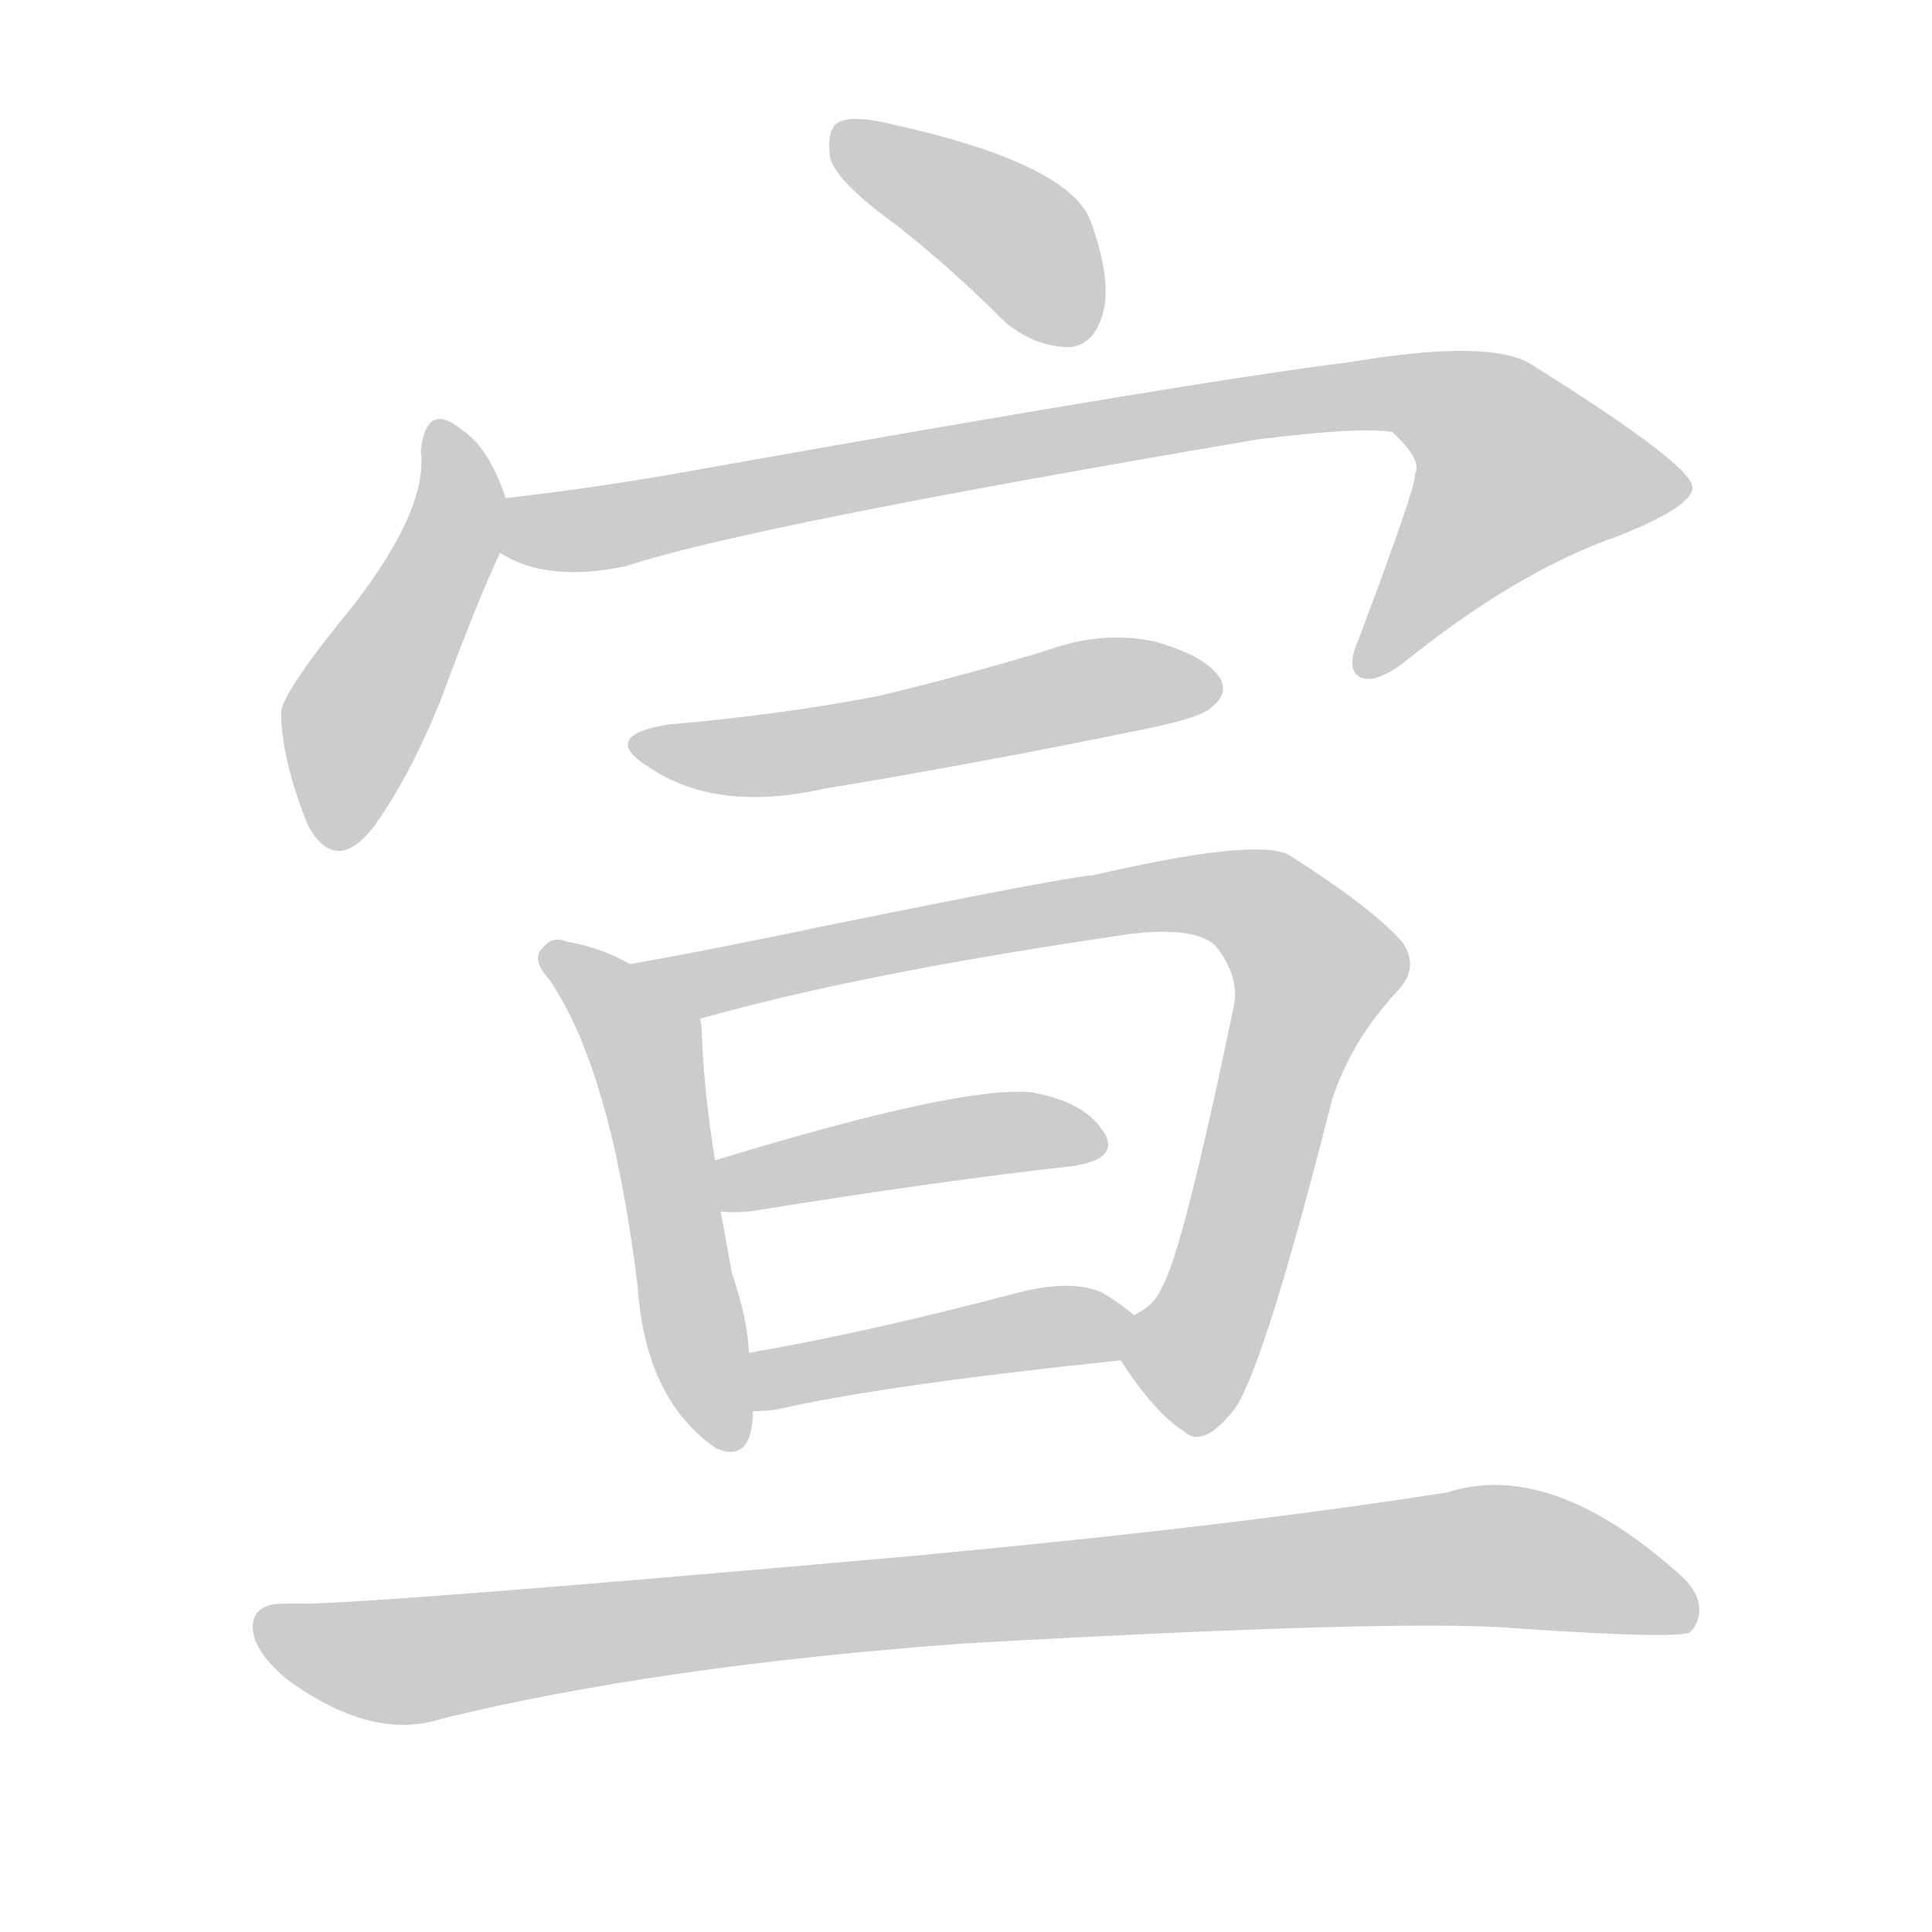 <!--
AnimCJK 2016-2018 Copyright Francois Mizessyn - https://github.com/parsimonhi/animCJK
Derived from:
    MakeMeAHanzi project - https://github.com/skishore/makemeahanzi
    Arphic PL KaitiM GB - https://apps.ubuntu.com/cat/applications/precise/fonts-arphic-gkai00mp/
    Arphic PL UKai - https://apps.ubuntu.com/cat/applications/fonts-arphic-ukai/
You can redistribute and/or modify this file under the terms of the Arphic Public License
as published by Arphic Technology Co., Ltd.
You should have received a copy of this license (the directory "APL") along with this file;
if not, see http://ftp.gnu.org/non-gnu/chinese-fonts-truetype/LICENSE.
-->
<svg id="z23459" class="acjk" version="1.1" viewBox="0 0 1024 1024" xmlns="http://www.w3.org/2000/svg" xmlns:xlink="http://www.w3.org/1999/xlink">
<style>
<![CDATA[
@keyframes z23459k {
	from {
		stroke:#ccc;
		stroke-dashoffset:3334;
	}
	1% {
		stroke:#c00;
		stroke-dashoffset:3334;
	}
	75% {
		stroke:#c00;
		stroke-dashoffset:0;
	}
	to {
		stroke:#000;
	}
}
#z23459 path[clip-path] {
	animation:z23459k 1s linear both;
	stroke-dasharray:3334;
	stroke-width:128;
	stroke-linecap:round;
	fill:none;
}
#z23459 path[clip-path="url(#z23459c1)"] {animation-delay:1s;}
#z23459 path[clip-path="url(#z23459c2)"] {animation-delay:2s;}
#z23459 path[clip-path="url(#z23459c3)"] {animation-delay:3s;}
#z23459 path[clip-path="url(#z23459c4)"] {animation-delay:4s;}
#z23459 path[clip-path="url(#z23459c5)"] {animation-delay:5s;}
#z23459 path[clip-path="url(#z23459c6)"] {animation-delay:6s;}
#z23459 path[clip-path="url(#z23459c7)"] {animation-delay:7s;}
#z23459 path[clip-path="url(#z23459c8)"] {animation-delay:8s;}
#z23459 path[clip-path="url(#z23459c9)"] {animation-delay:9s;}
#z23459 path {fill:#ccc;}
]]>
</style>
<path id="z23459d1" d="M476 120Q504 142 533 171Q549 184 567 184Q579 183 584 168Q590 150 578 117Q566 86 469 65Q451 61 444 65Q438 69 440 84Q444 97 476 120Z"/>
<path id="z23459d2" d="M268 264Q259 237 245 228Q226 212 223 239Q227 269 188 320Q151 365 149 377Q149 402 163 437Q178 465 199 437Q218 410 234 370Q252 321 265 293C269 284 272 273 268 264Z"/>
<path id="z23459d3" d="M265 293Q290 309 332 300Q395 279 666 233Q721 226 738 229Q754 244 750 251Q751 257 720 339Q713 355 721 359Q730 363 748 348Q806 302 858 284Q898 268 897 258Q896 246 813 194Q792 179 715 192Q634 202 375 248Q321 258 268 264C258 266 257 287 265 293Z"/>
<path id="z23459d4" d="M354 384Q318 390 343 406Q379 431 437 418Q516 405 599 388Q636 381 642 375Q651 368 647 360Q640 348 612 340Q584 334 554 345Q511 358 465 369Q413 379 354 384Z"/>
<path id="z23459d5" d="M334 511Q318 502 300 499Q293 496 288 502Q281 508 291 519Q324 567 338 682Q342 742 380 768Q381 768 383 769Q399 773 399 748C398 727 398 727 397 717Q396 698 388 675Q385 659 382 642C380 624 380 624 379 615Q373 578 372 548Q372 544 371 540C368 525 348 518 334 511Z"/>
<path id="z23459d6" d="M594 721Q612 749 628 759Q638 768 655 746Q671 721 706 583Q716 552 740 526Q753 513 743 499Q727 481 683 453Q665 444 579 464Q569 464 436 491Q379 503 334 511C319 514 356 545 371 540Q455 516 599 495Q633 491 644 501Q657 517 654 533Q627 663 616 682Q612 692 601 697C594 701 589 714 594 721Z"/>
<path id="z23459d7" d="M382 642Q388 643 398 642Q497 626 569 618Q594 614 585 600Q575 584 547 579Q510 575 379 615C371 618 373 642 382 642Z"/>
<path id="z23459d8" d="M399 748Q405 748 412 747Q469 734 594 721C602 720 608 702 601 697Q594 691 584 685Q568 678 540 685Q461 706 397 717C387 719 389 748 399 748Z"/>
<path id="z23459d9" d="M512 871Q744 858 803 863Q890 869 896 865Q896 864 897 864Q906 851 893 837Q823 773 767 791Q653 809 480 825Q209 849 162 850Q156 850 150 850Q135 850 134 861Q133 874 152 890Q197 923 234 911Q348 883 512 871Z"/>
<defs>
	<clipPath id="z23459c1"><use xlink:href="#z23459d1"/></clipPath>
	<clipPath id="z23459c2"><use xlink:href="#z23459d2"/></clipPath>
	<clipPath id="z23459c3"><use xlink:href="#z23459d3"/></clipPath>
	<clipPath id="z23459c4"><use xlink:href="#z23459d4"/></clipPath>
	<clipPath id="z23459c5"><use xlink:href="#z23459d5"/></clipPath>
	<clipPath id="z23459c6"><use xlink:href="#z23459d6"/></clipPath>
	<clipPath id="z23459c7"><use xlink:href="#z23459d7"/></clipPath>
	<clipPath id="z23459c8"><use xlink:href="#z23459d8"/></clipPath>
	<clipPath id="z23459c9"><use xlink:href="#z23459d9"/></clipPath>
</defs>
<path pathLength="3333" clip-path="url(#z23459c1)" d="M443 73L539 126L570 179"/>
<path pathLength="3333" clip-path="url(#z23459c2)" d="M233 227L240 284L169 441"/>
<path pathLength="3333" clip-path="url(#z23459c3)" d="M271 288L749 209L842 261L724 351"/>
<path pathLength="3333" clip-path="url(#z23459c4)" d="M343 395L644 365"/>
<path pathLength="3333" clip-path="url(#z23459c5)" d="M294 508L342 554L389 764"/>
<path pathLength="3333" clip-path="url(#z23459c6)" d="M343 512L671 483L700 523L620 751"/>
<path pathLength="3333" clip-path="url(#z23459c7)" d="M390 634L581 605"/>
<path pathLength="3333" clip-path="url(#z23459c8)" d="M406 739L597 709"/>
<path pathLength="3333" clip-path="url(#z23459c9)" d="M140 860L211 880L794 824L896 850"/>
</svg>